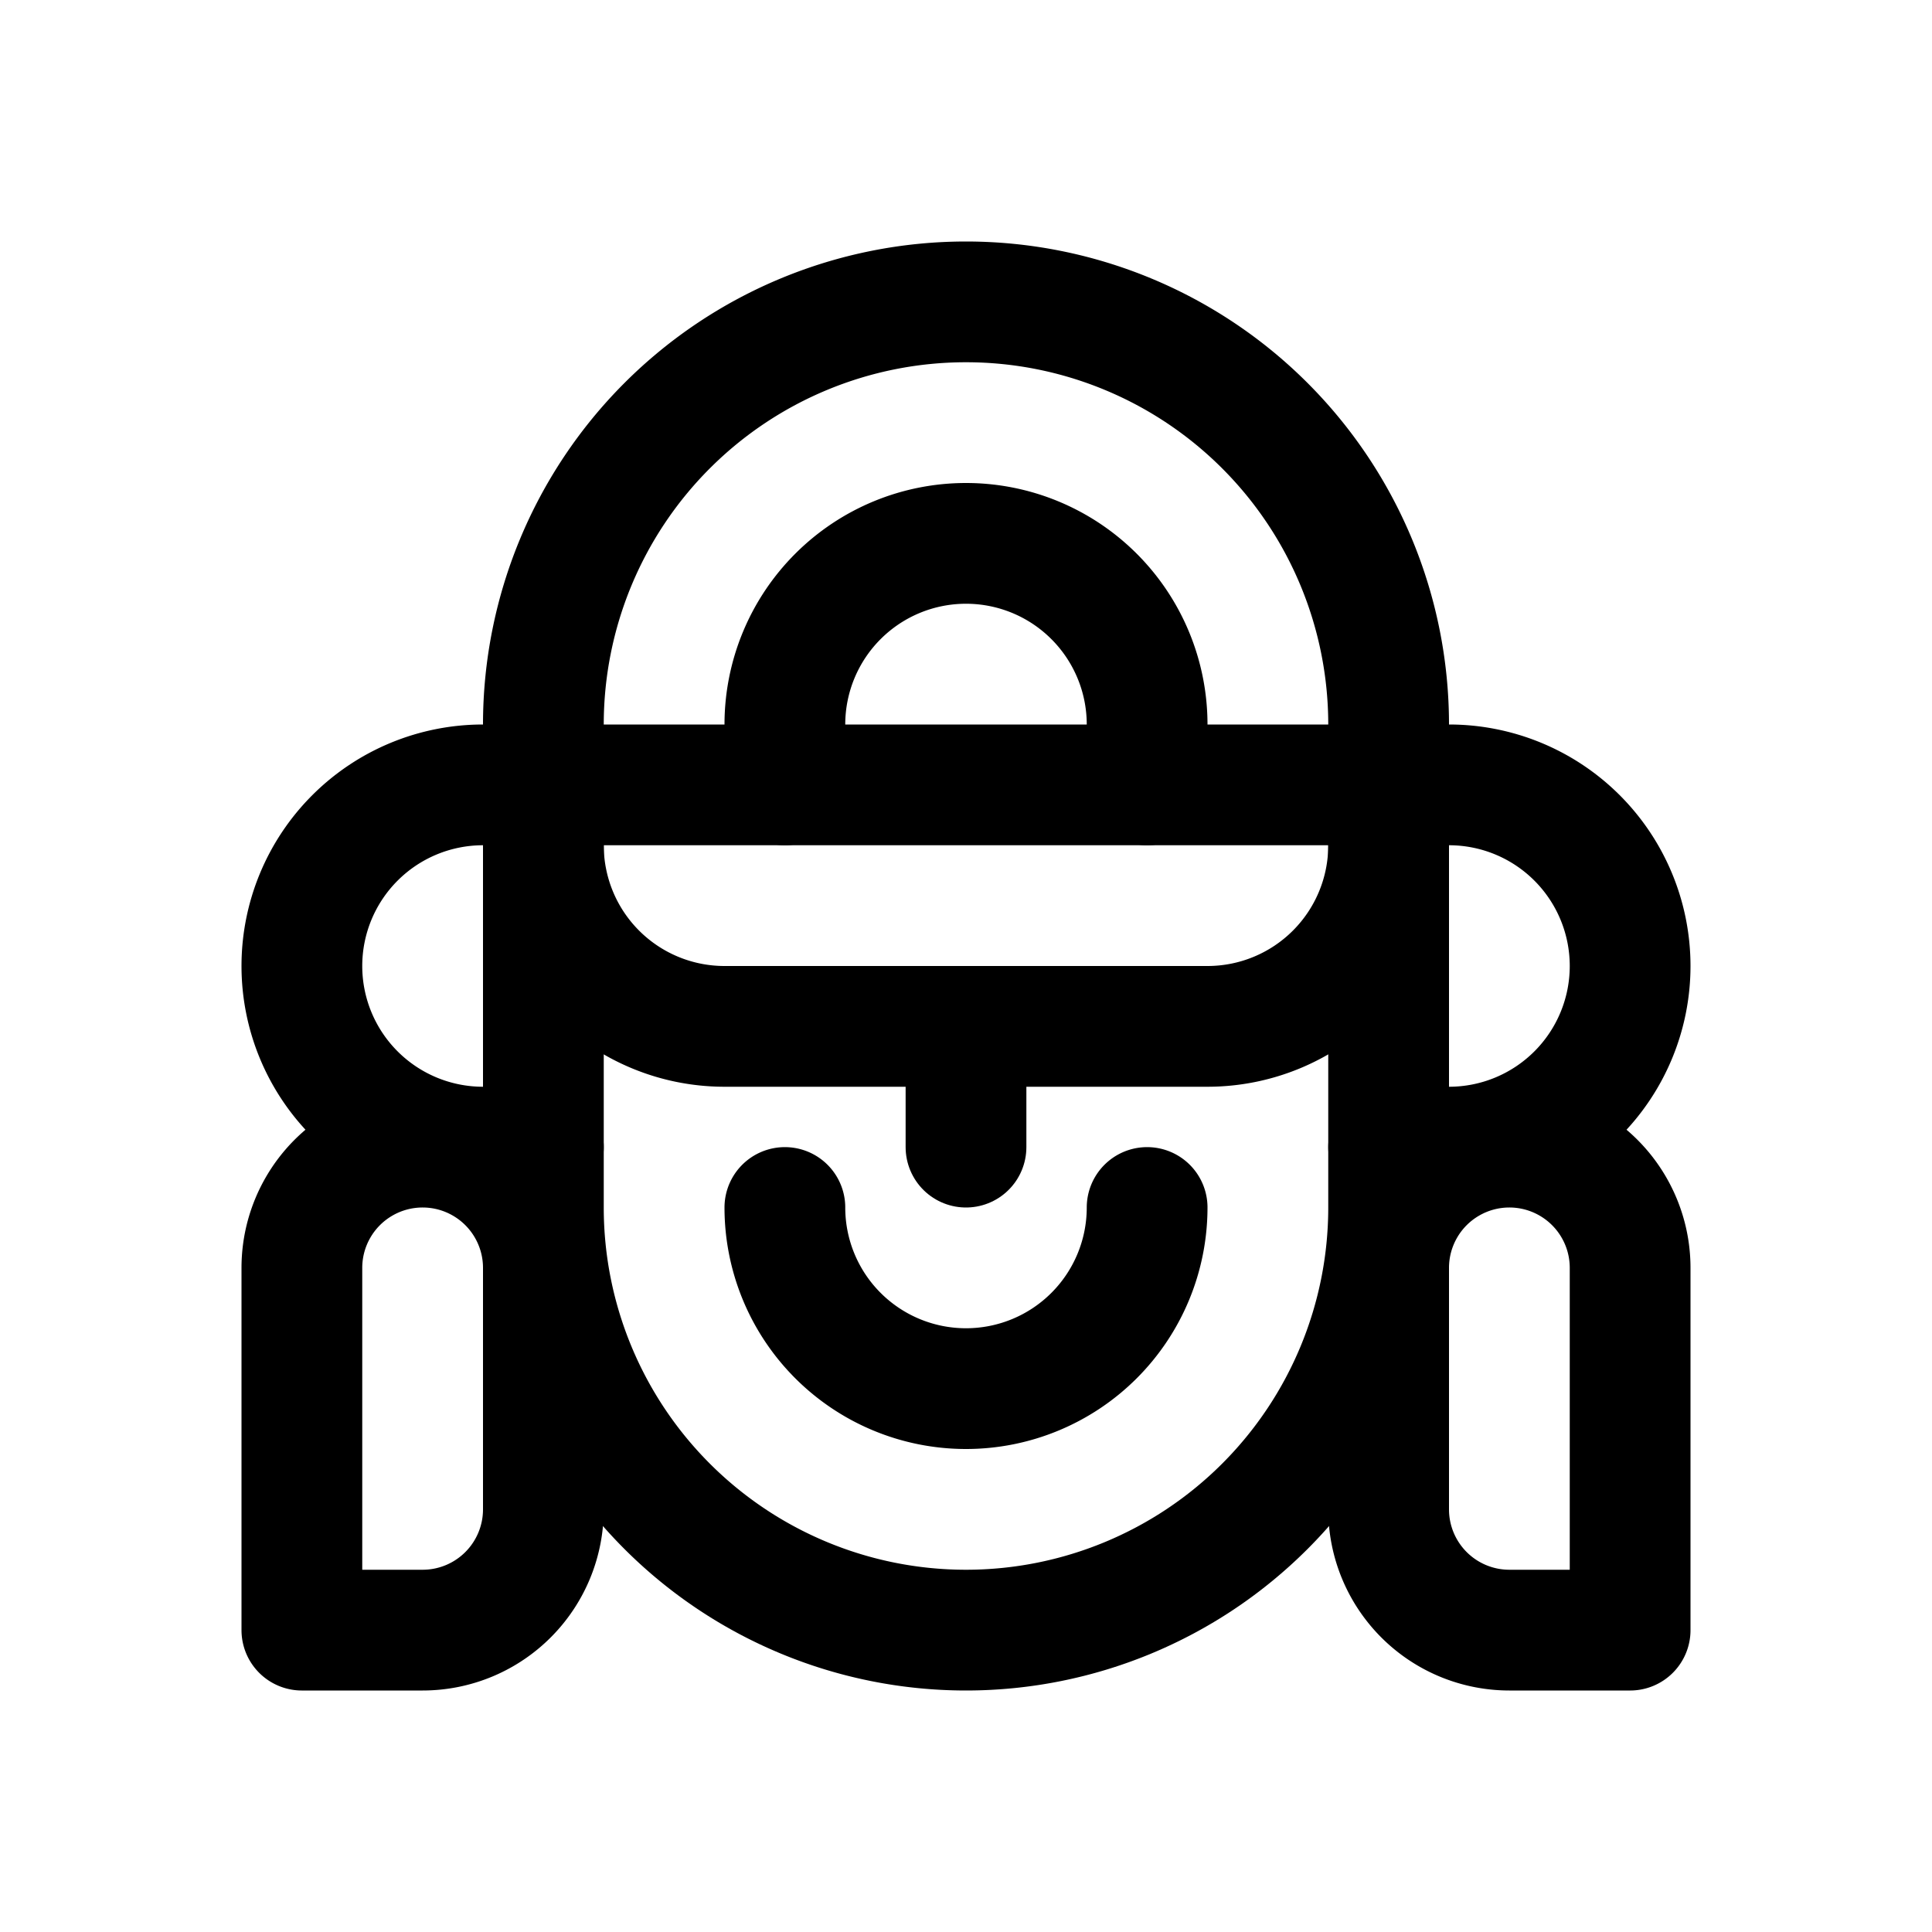 <?xml version="1.0" ?><svg height="64" viewBox="0 0 64 64" width="64" xmlns="http://www.w3.org/2000/svg"><defs><style>
      .a {
        fill: none;
        stroke: #000;
        stroke-linecap: round;
        stroke-linejoin: round;
        stroke-width: 4px;
      }
    </style></defs><title/><g><path class="a" d="M46,40a14,14,0,0,1-28,0V24a14,14,0,0,1,28,0Z"/><path class="a" d="M18,38H16a6,6,0,0,1,0-12H48a6,6,0,0,1,0,12H46"/><path class="a" d="M46,28a6,6,0,0,1-6,6H24a6,6,0,0,1-6-6"/><path class="a" d="M26,26V24a6,6,0,0,1,12,0v2"/><path class="a" d="M38,40a6,6,0,0,1-12,0"/><line class="a" x1="32" x2="32" y1="34" y2="38"/><path class="a" d="M50,54a4,4,0,0,1-4-4V42a4,4,0,0,1,8,0V54Z"/><path class="a" d="M14,54a4,4,0,0,0,4-4V42a4,4,0,0,0-8,0V54Z"/></g></svg>